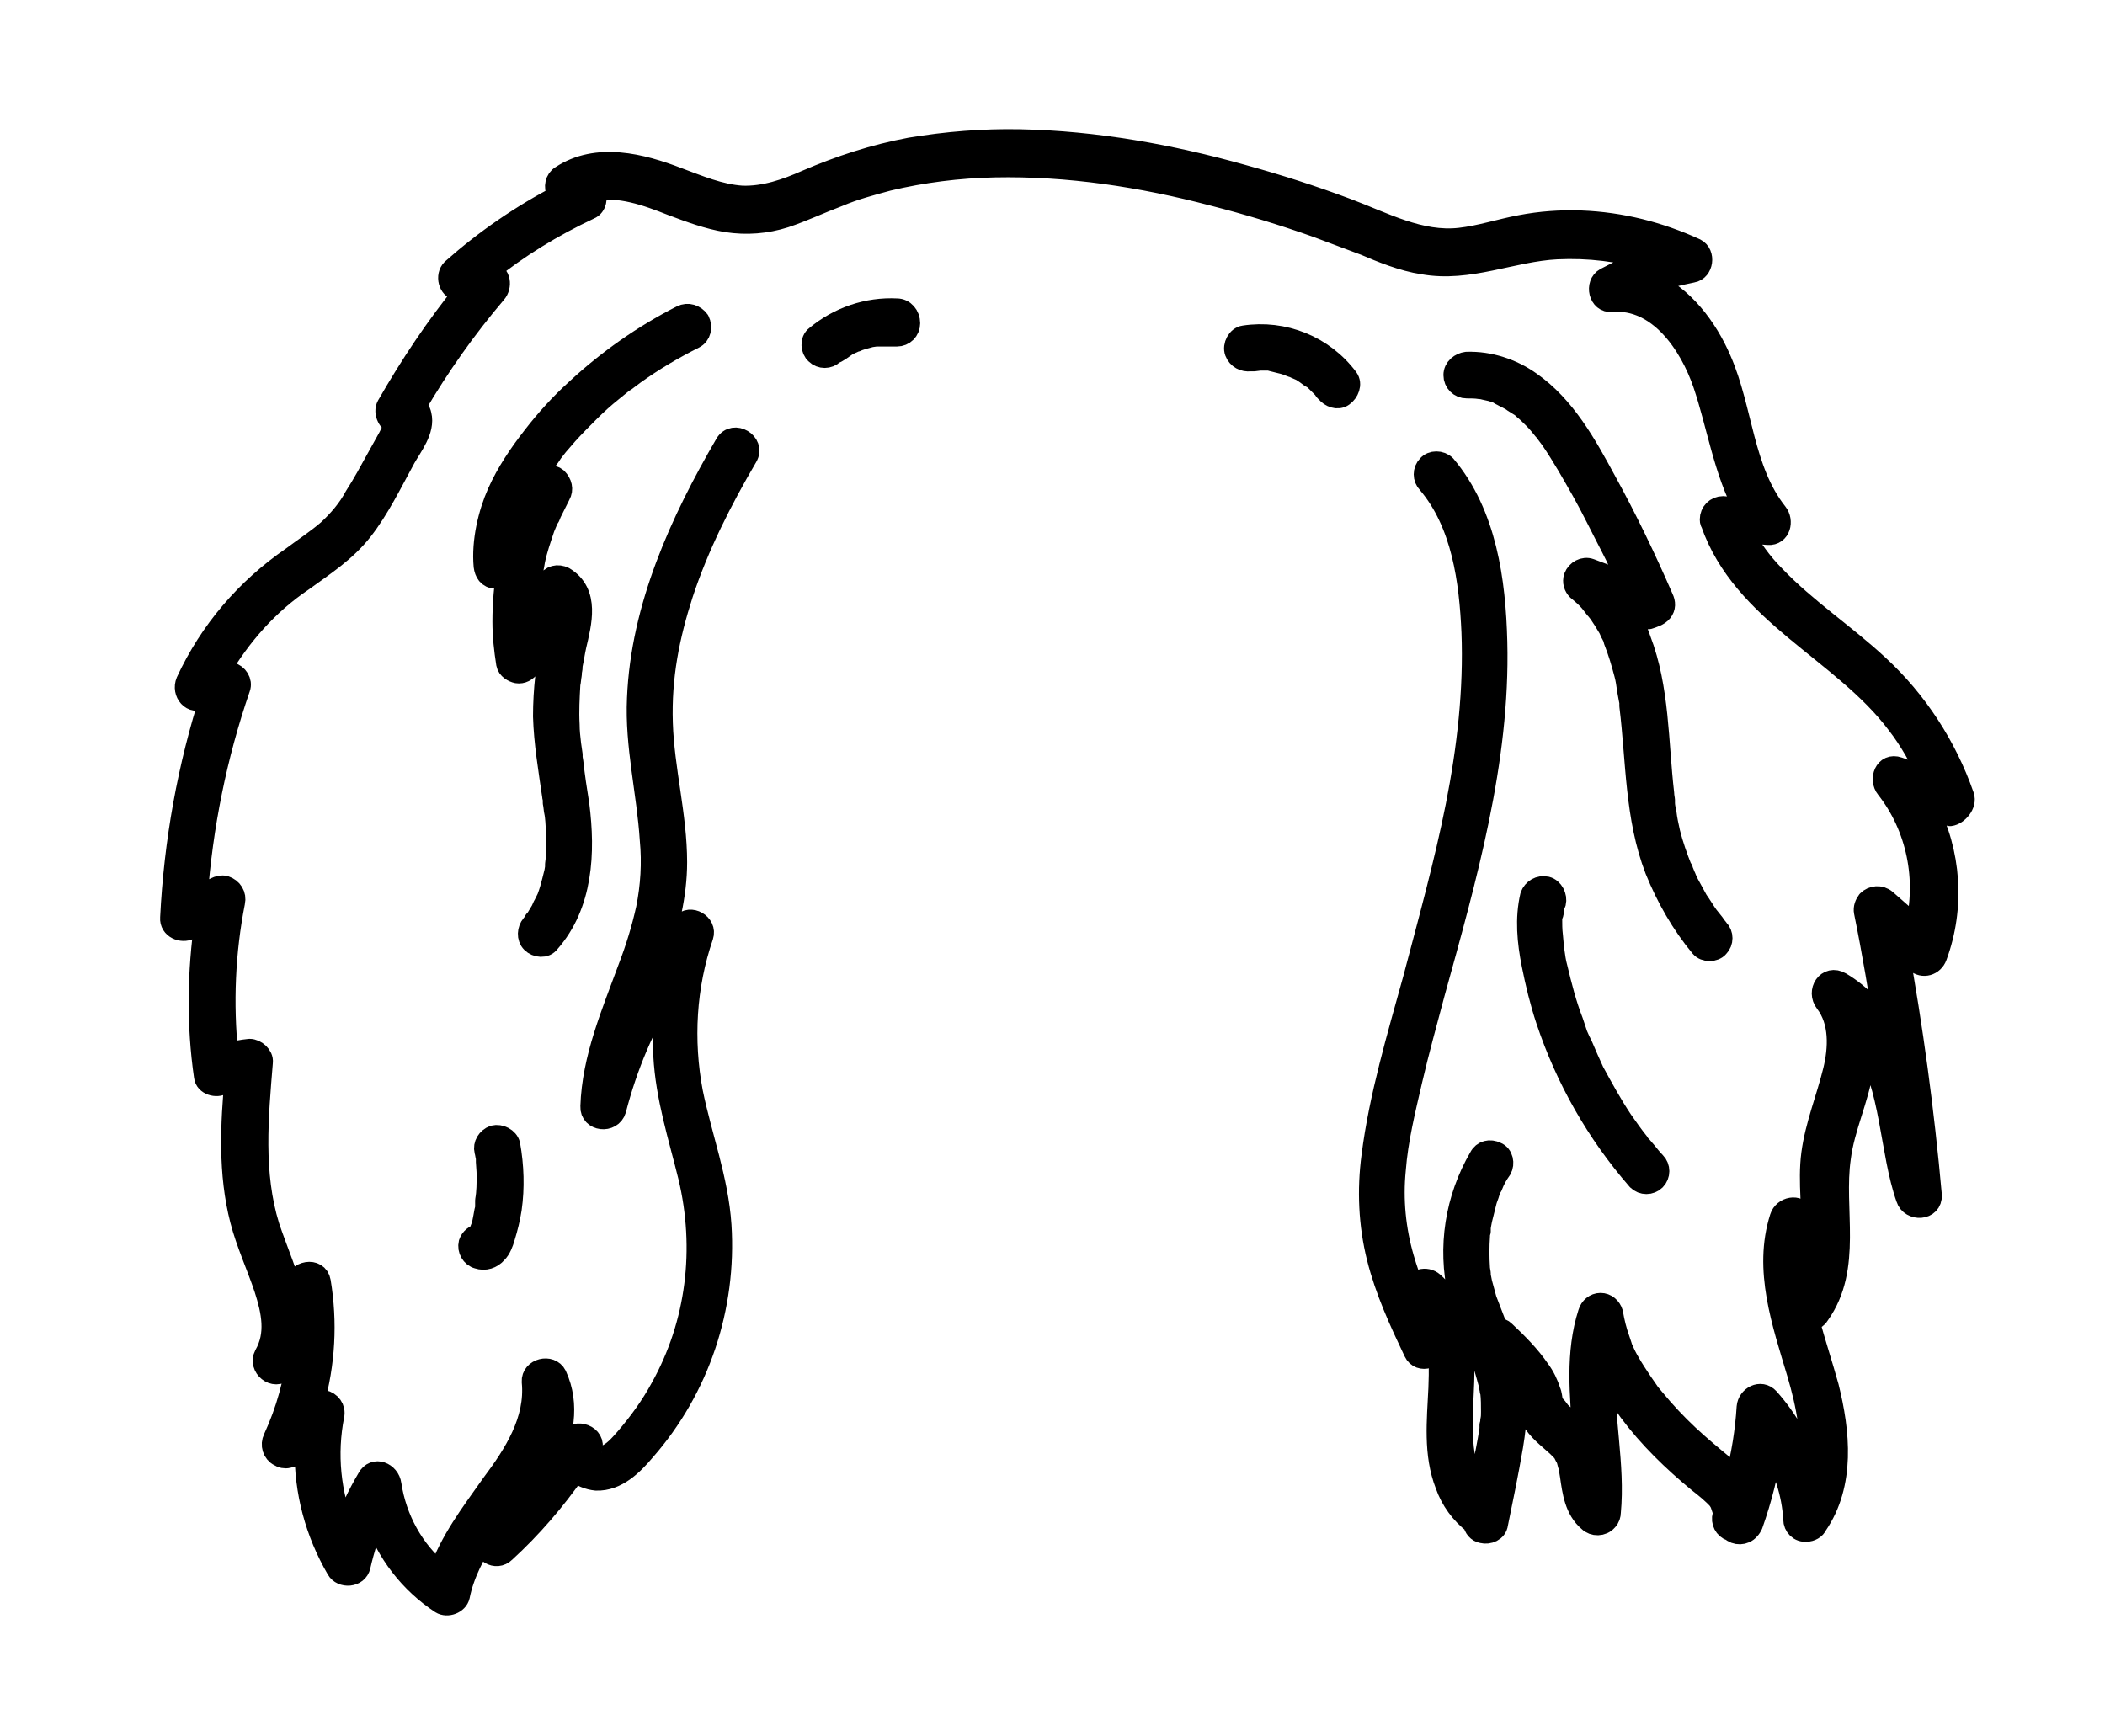 <?xml version="1.0" encoding="utf-8"?>
<!-- Generator: Adobe Illustrator 27.9.0, SVG Export Plug-In . SVG Version: 6.00 Build 0)  -->
<svg version="1.1" id="Layer_1" xmlns="http://www.w3.org/2000/svg" xmlns:xlink="http://www.w3.org/1999/xlink" x="0px" y="0px"
	 viewBox="0 0 280 231" style="enable-background:new 0 0 280 231;" xml:space="preserve">
<g>
	<path style="stroke:#000000;stroke-width:3;stroke-linecap:round;stroke-linejoin:round;stroke-miterlimit:10;" d="M261.1,105.9
		c-2.3-6.6-6.2-12.6-11.3-17.3c-4.4-4.1-9.6-7.5-13.8-11.9c-1.8-1.8-3.2-3.8-4.4-6l3.6,0.3c1.5,0.1,1.9-1.7,1.1-2.7
		c-4.6-5.8-4.6-13.8-7.5-20.4c-1.8-4.2-5-8.5-9.3-10.3c1.8-0.7,3.7-1.1,5.6-1.5c1.3-0.2,1.6-2.3,0.4-2.9c-4.8-2.2-9.9-3.5-15.2-3.7
		c-2.7-0.1-5.4,0.1-8,0.6c-2.7,0.5-5.4,1.4-8.1,1.7c-5.3,0.6-10.2-2.1-15-3.9c-4.8-1.8-9.2-3.2-13.9-4.5c-9.6-2.7-19.6-4.5-29.6-4.7
		c-4.9-0.1-9.8,0.3-14.6,1.1c-4.8,0.9-9.4,2.4-13.8,4.3c-2.7,1.2-5.6,2.2-8.6,2.1c-3-0.2-5.8-1.4-8.5-2.4
		c-4.9-1.9-10.8-3.4-15.5-0.3c-0.7,0.4-0.9,1.4-0.5,2.1c0.1,0.2,0.2,0.3,0.4,0.4c-5.2,2.7-10,6-14.4,9.9c-0.8,0.8-0.4,2.4,0.7,2.6
		l1.1,0.2c-3.9,4.8-7.3,9.9-10.4,15.3c-0.5,0.9,0.2,2.2,1.1,2.4c-0.1,0.2-0.2,0.4-0.3,0.6c-0.2,0.4-0.4,0.8-0.6,1.2l-1.5,2.7
		c-1,1.8-1.9,3.5-3,5.2c-0.9,1.7-2.2,3.2-3.6,4.5c-1.5,1.3-3.2,2.4-4.8,3.6c-6.1,4.2-10.9,9.8-14,16.5c-0.6,1.4,0.7,3,2.1,2.1
		c0.4-0.2,0.8-0.4,1.2-0.4c-3.1,9.6-4.9,19.6-5.4,29.7c-0.1,1.3,1.4,1.9,2.4,1.4l2.2-1.1c-1,6.9-1.1,13.9-0.1,20.8
		c0.1,1,1.5,1.4,2.3,0.9c0.6-0.4,1.2-0.7,1.8-0.9c-0.6,6.4-0.9,12.9,0.7,19.1c0.8,3.1,2.2,6.1,3.2,9.1c1,3.1,1.6,6.1,0,8.9
		c-0.8,1.5,1.2,3.2,2.5,1.9c0.7-0.8,1.3-1.6,1.9-2.4c-0.4,4-1.5,7.9-3.2,11.6c-0.4,0.8-0.1,1.8,0.7,2.2c0.3,0.2,0.7,0.3,1.1,0.2
		c0.9-0.2,1.6-0.6,2.4-1c-0.1,5.6,1.4,11.1,4.2,15.9c0.6,1.1,2.6,1,2.9-0.4c0.5-2.2,1.2-4.4,2.1-6.5c1.6,4.7,4.7,8.7,8.8,11.4
		c0.8,0.5,2.1,0,2.3-0.9c0.6-3,2.1-5.8,3.8-8.4c-0.1,0.3-0.2,0.7-0.3,1c-0.3,1.5,1.5,2.6,2.6,1.5c3.5-3.2,6.6-6.8,9.4-10.8
		c0.8,0.7,1.8,1.1,2.8,1.2c2.7,0.1,4.8-2,6.4-3.9c7.2-8.2,10.8-19,10.1-29.9c-0.4-6.1-2.6-11.8-3.8-17.7c-1.3-6.9-0.9-14.1,1.4-20.8
		c0.5-1.5-1.6-2.7-2.6-1.5c-1,1.2-2.4,3-3.4,4.5c1.4-4.1,2.5-8.4,2.5-12.8c0-6.2-1.7-12.3-1.9-18.5s0.9-11.6,2.7-17.2
		c2.1-6.4,5.2-12.5,8.6-18.3c1-1.7-1.7-3.3-2.7-1.6c-6,10.3-11.2,21.7-11.7,33.8c-0.3,6.3,1.3,12.5,1.7,18.8
		c0.3,3.1,0.1,6.2-0.5,9.2c-0.6,2.7-1.4,5.3-2.4,7.9c-2.2,6-4.8,12-5,18.4c-0.1,1.8,2.6,2.1,3.1,0.4c1.5-5.8,3.8-11.3,7-16.3
		c-0.4,3-0.6,6-0.4,9.1c0.3,5.6,2,10.8,3.3,16.1c2.3,9.6,1.1,19.6-3.7,28.2c-1.3,2.4-2.9,4.6-4.7,6.7c-0.8,0.9-1.7,2-2.9,2.4
		c-0.7,0.3-2.1,0-1.8-1c0.6-1.7-2-2.7-2.9-1.2c-0.9,1.5-2.4,3.5-3.7,5.2c0.3-0.6,0.7-1.2,1-1.9c1.8-3.8,2.7-8,0.9-11.9
		c-0.7-1.4-3.1-0.8-3,0.8c0.5,5.2-2.4,9.7-5.4,13.7c-2.9,4.1-5.5,7.5-7,11.8c-3.6-3-5.9-7.2-6.6-11.8c-0.2-1.5-2.1-2.3-2.9-0.8
		c-1.3,2.2-2.4,4.5-3.2,6.9c-2-4.9-2.5-10.2-1.5-15.3c0.2-0.9-0.4-1.7-1.3-1.9c-0.5-0.1-1,0-1.4,0.3c1.5-5.3,1.8-10.8,0.9-16.2
		c-0.3-1.8-3-1.3-3.1,0.4c0,0.9-0.1,1.8-0.3,2.6c-0.7-3.5-2.3-7-3.4-10.3c-2.2-7.1-1.5-14.6-0.9-21.9c0.1-0.8-0.8-1.6-1.6-1.6
		c-1,0.1-2.1,0.3-3,0.6c-0.7-6.8-0.4-13.7,0.9-20.3c0.2-0.9-0.3-1.7-1.2-2c-0.4-0.1-0.8,0-1.2,0.2l-2.6,1.3c0.7-9.6,2.6-19,5.7-28
		c0.3-0.8-0.3-1.7-1.1-1.9c-0.5-0.2-1.1-0.3-1.6-0.3c2.8-4.8,6.5-9,11.1-12.1c2.9-2.1,5.7-3.9,7.9-6.7c2.2-2.8,3.9-6.3,5.7-9.6
		c0.9-1.6,2.6-3.7,2.1-5.7c-0.1-0.5-0.4-0.9-0.7-1.2c3.1-5.3,6.7-10.4,10.7-15.1c0.7-0.8,0.6-2.4-0.7-2.6l-0.5-0.1
		c4.2-3.4,8.8-6.2,13.7-8.5c0.8-0.3,1-1.5,0.6-2.1l-0.2-0.3c3.5-0.8,7.3,0.6,10.6,1.9c2.4,0.9,4.8,1.8,7.3,2.2
		c2.6,0.4,5.2,0.2,7.7-0.6c2.4-0.8,4.7-1.9,7.1-2.8c2.1-0.9,4.4-1.5,6.6-2.1c4.6-1.1,9.4-1.7,14.2-1.8c9.8-0.2,19.6,1.3,29.1,3.8
		c4.7,1.2,9.3,2.6,13.8,4.2c2.1,0.8,4.3,1.6,6.4,2.4c2.1,0.9,5,2.1,7.7,2.5c6.1,1.1,11.8-1.7,17.8-2c4.2-0.2,8.4,0.3,12.4,1.5
		c-2.1,0.7-4,1.6-5.9,2.6c-1.3,0.7-0.8,3.1,0.8,2.9c6.3-0.5,10.5,5.8,12.3,11.1c1.8,5.3,2.7,11.5,5.5,16.7l-3-0.3
		c-0.9,0-1.6,0.7-1.6,1.6c0,0.1,0,0.3,0.1,0.4c4.2,12.1,17.4,17,24.7,26.7c1.8,2.3,3.2,4.9,4.4,7.5l-4.3-1.5
		c-1.7-0.6-2.4,1.5-1.5,2.6c4.1,5.2,5.5,12.2,3.9,18.6l-4.1-3.6c-0.7-0.6-1.7-0.5-2.3,0.1c-0.3,0.4-0.5,0.9-0.4,1.4
		c1.1,5.4,2,10.8,2.8,16.1c-1.3-2.7-3.4-5-6.1-6.6c-1.7-1-3,1.1-1.9,2.5c2,2.6,1.8,6.2,1.1,9.1c-0.9,3.7-2.4,7.3-2.9,11.1
		s0.2,7.7,0,11.5c-0.3-1.2-0.8-2.3-1.3-3.4c-0.6-1.3-2.5-0.9-2.9,0.4c-2.2,6.9,0.3,14,2.3,20.7c1.2,4.1,2.2,8.7,1.3,13
		c-1-3.6-2.8-6.8-5.3-9.6c-1-1.1-2.6-0.2-2.7,1.1c-0.2,3.2-0.7,6.3-1.5,9.4c-0.1-0.1-0.3-0.2-0.4-0.3l-1.1-1c-1.7-1.4-3.4-2.8-5-4.3
		c-1.6-1.5-3.1-3.1-4.5-4.8l-0.5-0.6l-0.1-0.1c-0.1-0.1-0.2-0.2-0.2-0.3c-0.3-0.4-0.6-0.9-0.9-1.3c-0.6-0.9-1.2-1.8-1.7-2.7
		c-0.3-0.5-0.6-1.1-0.8-1.6c-0.1-0.1-0.1-0.3-0.2-0.4l0,0c0,0,0,0.1,0,0.1c0,0,0,0,0-0.1l0,0c0,0,0-0.1,0-0.1l-0.3-0.9
		c-0.4-1.1-0.7-2.3-0.9-3.5c-0.2-0.7-0.8-1.2-1.5-1.2c-0.7,0-1.3,0.5-1.5,1.2c-1.7,5.3-1.1,10.9-0.7,16.3c-0.2-0.3-0.5-0.7-0.8-0.9
		c-0.6-0.6-1.2-1.1-1.8-1.6c-0.3-0.3-0.6-0.5-0.8-0.8l-0.3-0.4l0,0l-0.1-0.1l-0.2-0.2c-0.1-0.1-0.2-0.3-0.2-0.4l-0.1-0.2
		c-0.1-0.4-0.1-0.9-0.3-1.3c-0.3-1-0.8-2-1.4-2.8c-1.3-1.9-2.9-3.5-4.6-5.1c-0.3-0.3-0.6-0.4-1-0.4c-0.5-1.3-1-2.6-1.5-3.9
		c-0.2-0.7-0.4-1.5-0.6-2.2l-0.2-1c0-0.1,0-0.2,0-0.3l-0.1-0.6c-0.1-1.5-0.1-3,0-4.4c0-0.2,0-0.4,0.1-0.6c0-0.1,0-0.1,0-0.1
		c0-0.1,0-0.2,0-0.3c0-0.1,0.1-0.8,0.2-1.2c0.2-0.8,0.4-1.6,0.6-2.4c0.1-0.4,0.3-0.8,0.4-1.2l0.2-0.6l0.2-0.3
		c0.3-0.8,0.7-1.5,1.2-2.2c0.4-0.7,0.2-1.8-0.6-2.1c-0.8-0.4-1.7-0.2-2.1,0.6c-3.2,5.5-4.2,11.9-2.8,18.1c0.7,3.1,2.1,5.9,3.1,8.8
		c0.3,0.7,0.5,1.5,0.7,2.2c0.1,0.4,0.2,0.7,0.3,1.1l0.1,0.6c0,0.1,0,0.2,0.1,0.3v0.1c0.1,0.9,0.1,1.7,0.1,2.6c0,0.4,0,0.8-0.1,1.2
		c0,0.4,0,0.4-0.1,0.6c0,0.1,0,0.2,0,0.3c0,0,0,0.1,0,0.1v0.1c-0.3,2-0.7,3.9-1.1,5.8l-0.5,2.8c-1.8-2.2-2.2-5.4-2.3-8.3
		c-0.1-4.4,0.7-8.8-0.2-13.2c-0.5-2.5-1.7-4.8-3.6-6.5c-0.9-0.8-2.4-0.4-2.6,0.8c-0.5-1.3-1-2.7-1.4-4.1c-1.1-3.8-1.5-7.8-1.1-11.8
		c0.3-4,1.3-8,2.2-11.9c0.9-3.9,2-7.8,3-11.6c4.2-15.2,8.7-30.8,8.3-46.7c-0.2-8.1-1.4-17-6.8-23.4c-0.6-0.6-1.7-0.6-2.2,0
		c-0.6,0.6-0.6,1.6,0,2.2c4.6,5.4,5.6,13.1,5.9,19.9c0.3,7.7-0.6,15.5-2.1,23.1s-3.7,15.5-5.7,23.1c-2.1,7.6-4.5,15.6-5.5,23.5
		c-0.6,4.5-0.4,9.1,0.7,13.5c1.1,4.4,3,8.5,4.9,12.5c0.7,1.5,2.9,0.7,2.9-0.8v-1.3c0.5,2.2,0.5,4.7,0.4,7c-0.2,4.3-0.7,8.7,0.9,12.8
		c0.7,2,2,3.8,3.7,5.1c0.1,0.6,0.5,1.1,1.1,1.2c0.8,0.2,1.8-0.2,1.9-1.1c0.7-3.4,1.4-6.8,2-10.3c0.3-1.8,0.5-3.6,0.6-5.5
		c0-1.3-0.2-2.6-0.4-3.8l0.2,0.3c0,0,0.1,0.1,0.1,0.2l0.2,0.3c0.3,0.4,0.5,0.8,0.8,1.2c0.3,0.4,0.2,0.4,0.3,0.6c0,0.1,0,0.1,0,0.1
		c0.1,0.1,0.1,0.2,0.1,0.3c0.1,0.4,0.2,0.8,0.3,1.2c0.1,0.5,0.3,0.9,0.5,1.4c0.8,1.5,2.2,2.5,3.4,3.6c0.3,0.3,0.5,0.5,0.8,0.8
		l0.1,0.2l0.2,0.4c0,0,0.1,0.1,0.1,0.1l0.1,0.3c0.1,0.2,0.1,0.4,0.2,0.7c0.1,0.2,0.2,0.9,0.3,1.5c0.3,2.1,0.6,4.5,2.4,6
		c0.6,0.6,1.7,0.6,2.3-0.1c0.3-0.3,0.4-0.7,0.4-1c0.6-6.4-1-12.7-0.7-19.1c0.9,2,2.1,3.8,3.4,5.6c2.6,3.5,5.8,6.6,9.2,9.4
		c0.9,0.7,1.9,1.5,2.7,2.4l0.1,0.2l0.1,0.1l0.5,1.5c-0.4,0.8-0.1,1.7,0.6,2.1l0.3,0.1c0.6,0.6,1.7,0.6,2.3-0.1
		c0.2-0.2,0.3-0.4,0.4-0.6c1.2-3.4,2.1-6.9,2.6-10.5c1.8,3,2.9,6.3,3.1,9.8c0,0.9,0.7,1.6,1.6,1.5c0.5,0,1.1-0.3,1.3-0.8
		c3.7-5.4,3-12.3,1.5-18.3c-0.8-2.9-1.8-5.9-2.6-8.9c0.6,0,1.1-0.3,1.4-0.8c4.4-6.2,1.8-13.9,2.8-20.8c0.5-4,2.4-7.8,3-11.8
		c0.2-1.2,0.3-2.4,0.2-3.6c3.8,5.9,3.6,14.6,5.8,20.8c0.5,1.6,3.2,1.5,3.1-0.4c-1-11.2-2.5-22.3-4.5-33.3l2.6,2.2
		c0.9,0.8,2.2,0.4,2.6-0.7c2.4-6.5,1.9-13.8-1.3-19.9l3.2,1.1C260.3,108.3,261.5,107,261.1,105.9z M198.3,157.8
		C198.4,157.7,198.4,157.8,198.3,157.8L198.3,157.8z"/>
	<path style="stroke:#000000;stroke-width:3;stroke-linecap:round;stroke-linejoin:round;stroke-miterlimit:10;" d="M70.6,64.2
		c0.7-1.2,1.5-2.4,2.4-3.5l0.2-0.3l0.2-0.3l0.7-0.9l1.3-1.5c0.9-1,1.9-2,2.9-3c1-1,2-1.9,3-2.7l1.6-1.3l0.2-0.1l0.4-0.3l0.8-0.6
		c2.5-1.8,5.2-3.4,8-4.8c0.8-0.4,1-1.4,0.6-2.2c-0.5-0.7-1.4-1-2.2-0.6c-5.1,2.6-9.8,5.9-14,9.8c-2.1,1.9-4,4-5.7,6.2
		c-1.8,2.3-3.5,4.8-4.7,7.5c-1.2,2.7-2.1,6.4-1.8,9.7c0.1,0.8,0.5,1.5,1.4,1.5c0.8,0.1,1.5-0.3,1.7-1.1c0-0.1,0-0.1,0-0.1
		c-0.4,2.4-0.6,4.7-0.6,7.1c0,1.9,0.2,3.7,0.5,5.6c0.1,0.6,0.8,1,1.3,1.1c0.6,0.1,1.2-0.2,1.6-0.8l3.7-6.7c0,0.1,0,0.3,0,0.4v0.1h0
		c0,0.2,0,0.4-0.1,0.5c-0.1,0.6-0.3,1.3-0.4,1.9c-0.8,3.4-1.2,7-1.2,10.5c0.1,3.5,0.7,7,1.2,10.5c0,0.2,0.1,0.4,0.1,0.6
		c0,0,0,0.1,0,0.1c0,0.1,0,0.2,0,0.3c0.1,0.4,0.1,0.9,0.2,1.3c0.1,0.4,0.2,1.7,0.2,2.6c0.1,1.4,0.1,2.8-0.1,4.3c0,0.1,0,0.2,0,0.3
		c0,0,0,0.1,0,0.1l-0.1,0.6c-0.1,0.4-0.2,0.8-0.3,1.2c-0.2,0.8-0.4,1.5-0.7,2.3l-0.2,0.4l-0.2,0.4c-0.2,0.3-0.3,0.7-0.5,1
		c-0.2,0.3-0.4,0.7-0.6,1l-0.2,0.2c0,0,0,0,0,0.1h0l-0.4,0.5c-0.5,0.6-0.6,1.6,0,2.2c0.6,0.6,1.7,0.7,2.2,0c4.4-5,4.7-11.9,3.9-18.2
		c-0.3-1.9-0.6-3.8-0.8-5.7l-0.1-0.6v-0.1c0-0.1,0-0.2,0-0.3l-0.2-1.4c-0.1-0.9-0.2-1.7-0.2-2.6c-0.1-1.8,0-3.6,0.1-5.4
		c0.1-0.4,0.1-0.9,0.2-1.3c0-0.2,0-0.2,0-0.2c0-0.1,0-0.1,0-0.2c0.1-0.3,0.1-0.5,0.1-0.8c0.2-0.9,0.3-1.7,0.5-2.6c0.7-3,1.8-7-1.5-9
		c-0.8-0.4-1.7-0.2-2.1,0.6l-2.7,5c0-1.3,0.1-2.6,0.2-3.8c0-0.3,0.1-0.7,0.1-1c0.1-0.3,0-0.3,0-0.3l0.1-0.6c0.1-0.7,0.3-1.5,0.4-2.2
		c0.3-1.5,0.8-2.9,1.3-4.4l0.5-1.2V69c0.1-0.1,0.1-0.2,0.2-0.3l0.2-0.5c0.4-0.8,0.8-1.6,1.2-2.4c0.4-0.7,0.2-1.5-0.4-2.1
		c-0.6-0.5-1.5-0.4-2.1,0.1c-0.9,0.8-1.7,1.6-2.5,2.4l0.2-0.3C69.9,65.4,70.3,64.8,70.6,64.2z"/>
	<path style="stroke:#000000;stroke-width:3;stroke-linecap:round;stroke-linejoin:round;stroke-miterlimit:10;" d="M64.6,161.1
		c-0.1,0.6-0.2,1.1-0.3,1.6s-0.2,0.6-0.3,0.9s-0.1,0.3-0.1,0.4c-0.1,0.1-0.1,0.2-0.1,0.3c-0.6,0.1-1.1,0.5-1.3,1.1
		c-0.2,0.8,0.3,1.7,1.1,1.9c0.9,0.3,1.8,0,2.4-0.7c0.5-0.5,0.8-1.3,1-2c0.4-1.3,0.7-2.5,0.9-3.8c0.4-2.8,0.3-5.7-0.2-8.5
		c-0.2-0.8-1.2-1.3-2-1.1c-0.8,0.3-1.3,1.1-1.1,1.9c0.1,0.3,0.1,0.6,0.2,0.9v0.2c0,0.2,0,0.3,0,0.4c0,0.2,0.1,1.1,0.1,1.7
		c0,1.1,0,2.3-0.2,3.4c0,0.1,0,0.2,0,0.3c0,0.1,0,0.2,0,0.3C64.7,160.6,64.7,160.8,64.6,161.1z"/>
	<path style="stroke:#000000;stroke-width:3;stroke-linecap:round;stroke-linejoin:round;stroke-miterlimit:10;" d="M119.3,41.2
		C119.3,41.2,119.3,41.2,119.3,41.2c-3.9-0.2-7.7,1.1-10.7,3.6c-0.7,0.5-0.6,1.7,0,2.2c0.6,0.6,1.6,0.6,2.2,0l0.3-0.2h0.1l0.5-0.3
		l1-0.7l1.1-0.5h0.1l0.2-0.1l0.6-0.2l1.1-0.3l0.7-0.1h2.8c0.9,0,1.6-0.7,1.6-1.6C120.9,42,120.2,41.2,119.3,41.2z"/>
	<path style="stroke:#000000;stroke-width:3;stroke-linecap:round;stroke-linejoin:round;stroke-miterlimit:10;" d="M221,81.3
		c0.4-0.5,0.4-1.1,0.1-1.7c-2.3-5.3-4.8-10.5-7.6-15.6c-2.6-4.8-5.4-9.9-10-13.1c-2.4-1.7-5.4-2.7-8.4-2.6c-0.8,0.1-1.6,0.7-1.6,1.6
		c0,0.9,0.7,1.6,1.6,1.6c0.6,0,1.2,0,1.8,0.1h0.2l0.4,0.1l0.9,0.2l0.9,0.3l0.3,0.2l0.2,0.1c0.5,0.3,1.1,0.5,1.6,0.9
		c0.3,0.2,0.5,0.3,0.8,0.5l0.2,0.1l0.1,0.1h0l0.2,0.2c0.5,0.4,0.9,0.8,1.4,1.3c0.5,0.5,0.9,1,1.3,1.5l0.3,0.3l0.1,0.1v0.1l0.6,0.8
		c1.5,2.2,2.8,4.5,4.1,6.8c1.3,2.3,2.6,5,3.9,7.5c0.9,1.7,1.6,3.4,2.4,5.1l-5.3-2c-0.8-0.3-1.7,0.2-2,1c-0.2,0.6,0,1.2,0.4,1.6
		c0.6,0.5,1.2,1,1.7,1.6l0.7,0.9c0,0,0,0,0,0l0.1,0.1l0.4,0.5c0.4,0.6,0.8,1.2,1.2,1.9c0.2,0.3,0.3,0.7,0.5,1l0.2,0.4l0.1,0.3v0.1
		c0.6,1.5,1,2.9,1.4,4.4c0.2,0.7,0.3,1.5,0.4,2.2l0.2,1.1l0.1,0.5c0,0.1,0,0.2,0,0.2c0,0,0,0.2,0,0.3c0.9,7.3,0.7,14.8,3.4,21.8
		c1.5,3.7,3.5,7.2,6,10.2c0.5,0.6,1.7,0.6,2.2,0c0.6-0.6,0.6-1.6,0-2.2l-0.4-0.5l-0.2-0.3l-0.8-1c-0.5-0.7-0.9-1.4-1.4-2.1
		c-0.4-0.7-0.8-1.5-1.2-2.2c-0.4-0.8-0.3-0.7-0.5-1.1l-0.2-0.5c-0.1-0.1-0.1-0.2-0.1-0.3l-0.1-0.1c-0.6-1.5-1.2-3.2-1.6-4.8
		c-0.2-0.9-0.4-1.8-0.5-2.7c-0.1-0.4-0.2-0.9-0.2-1.3v-0.2c0,0,0-0.2,0-0.2c0,0-0.1-0.5-0.1-0.8c-0.8-6.9-0.6-14-3.1-20.5
		c-0.5-1.5-1.2-2.8-2-4.1l3.2,1.2C219.9,82,220.6,81.8,221,81.3z"/>
	<path style="stroke:#000000;stroke-width:3;stroke-linecap:round;stroke-linejoin:round;stroke-miterlimit:10;" d="M206.5,121.4
		c0-0.1,0-0.1,0-0.2v-0.2c0-0.1,0-0.2,0.1-0.3c0-0.2,0.1-0.4,0.2-0.6c0.2-0.8-0.3-1.8-1.1-2c-0.9-0.2-1.7,0.3-2,1.1
		c-0.7,3-0.4,6.1,0.2,9.1c0.5,2.5,1.1,5,1.9,7.4c2.6,7.8,6.7,15,12.1,21.2c0.6,0.6,1.6,0.6,2.2,0c0.6-0.6,0.6-1.6,0-2.2
		c-0.4-0.4-0.8-0.9-1.2-1.4l-0.6-0.7l-0.3-0.3l-0.1-0.2h0c-0.8-1-1.5-2-2.2-3c-1.4-2.1-2.6-4.3-3.8-6.5c-0.5-1.1-1-2.2-1.5-3.4
		c0-0.1-0.1-0.1-0.1-0.2c-0.1-0.1-0.1-0.3-0.2-0.4l-0.4-0.9c-0.2-0.6-0.4-1.2-0.6-1.8c-0.9-2.3-1.5-4.7-2.1-7.2
		c-0.2-0.7-0.3-1.5-0.4-2.2l-0.1-0.5c0-0.1,0-0.2,0-0.3v-0.1l-0.1-1.1c-0.1-0.8-0.1-1.6-0.1-2.4c0-0.2,0-0.3,0-0.5
		C206.5,121.6,206.5,121.5,206.5,121.4z"/>
	<path style="stroke:#000000;stroke-width:3;stroke-linecap:round;stroke-linejoin:round;stroke-miterlimit:10;" d="M165.5,44.8
		c-0.8,0.1-1.4,1.2-1.1,2c0.3,0.8,1.1,1.2,1.9,1.1h0.5l0.8-0.1h0.8c0.3,0,0.5,0,0.8,0.1h0l0.4,0.1l0.8,0.2c0.5,0.1,1,0.3,1.5,0.5
		h0.1l0.4,0.2l0.7,0.3c0.5,0.3,0.9,0.6,1.3,0.9h0.1l0.1,0.1l0.3,0.2l0.6,0.6l0.6,0.6l0.2,0.3l0.2,0.2h0c0.5,0.6,1.4,1,2.1,0.5
		s1.1-1.5,0.6-2.2C176,46.1,170.7,44,165.5,44.8z"/>
</g>
</svg>
